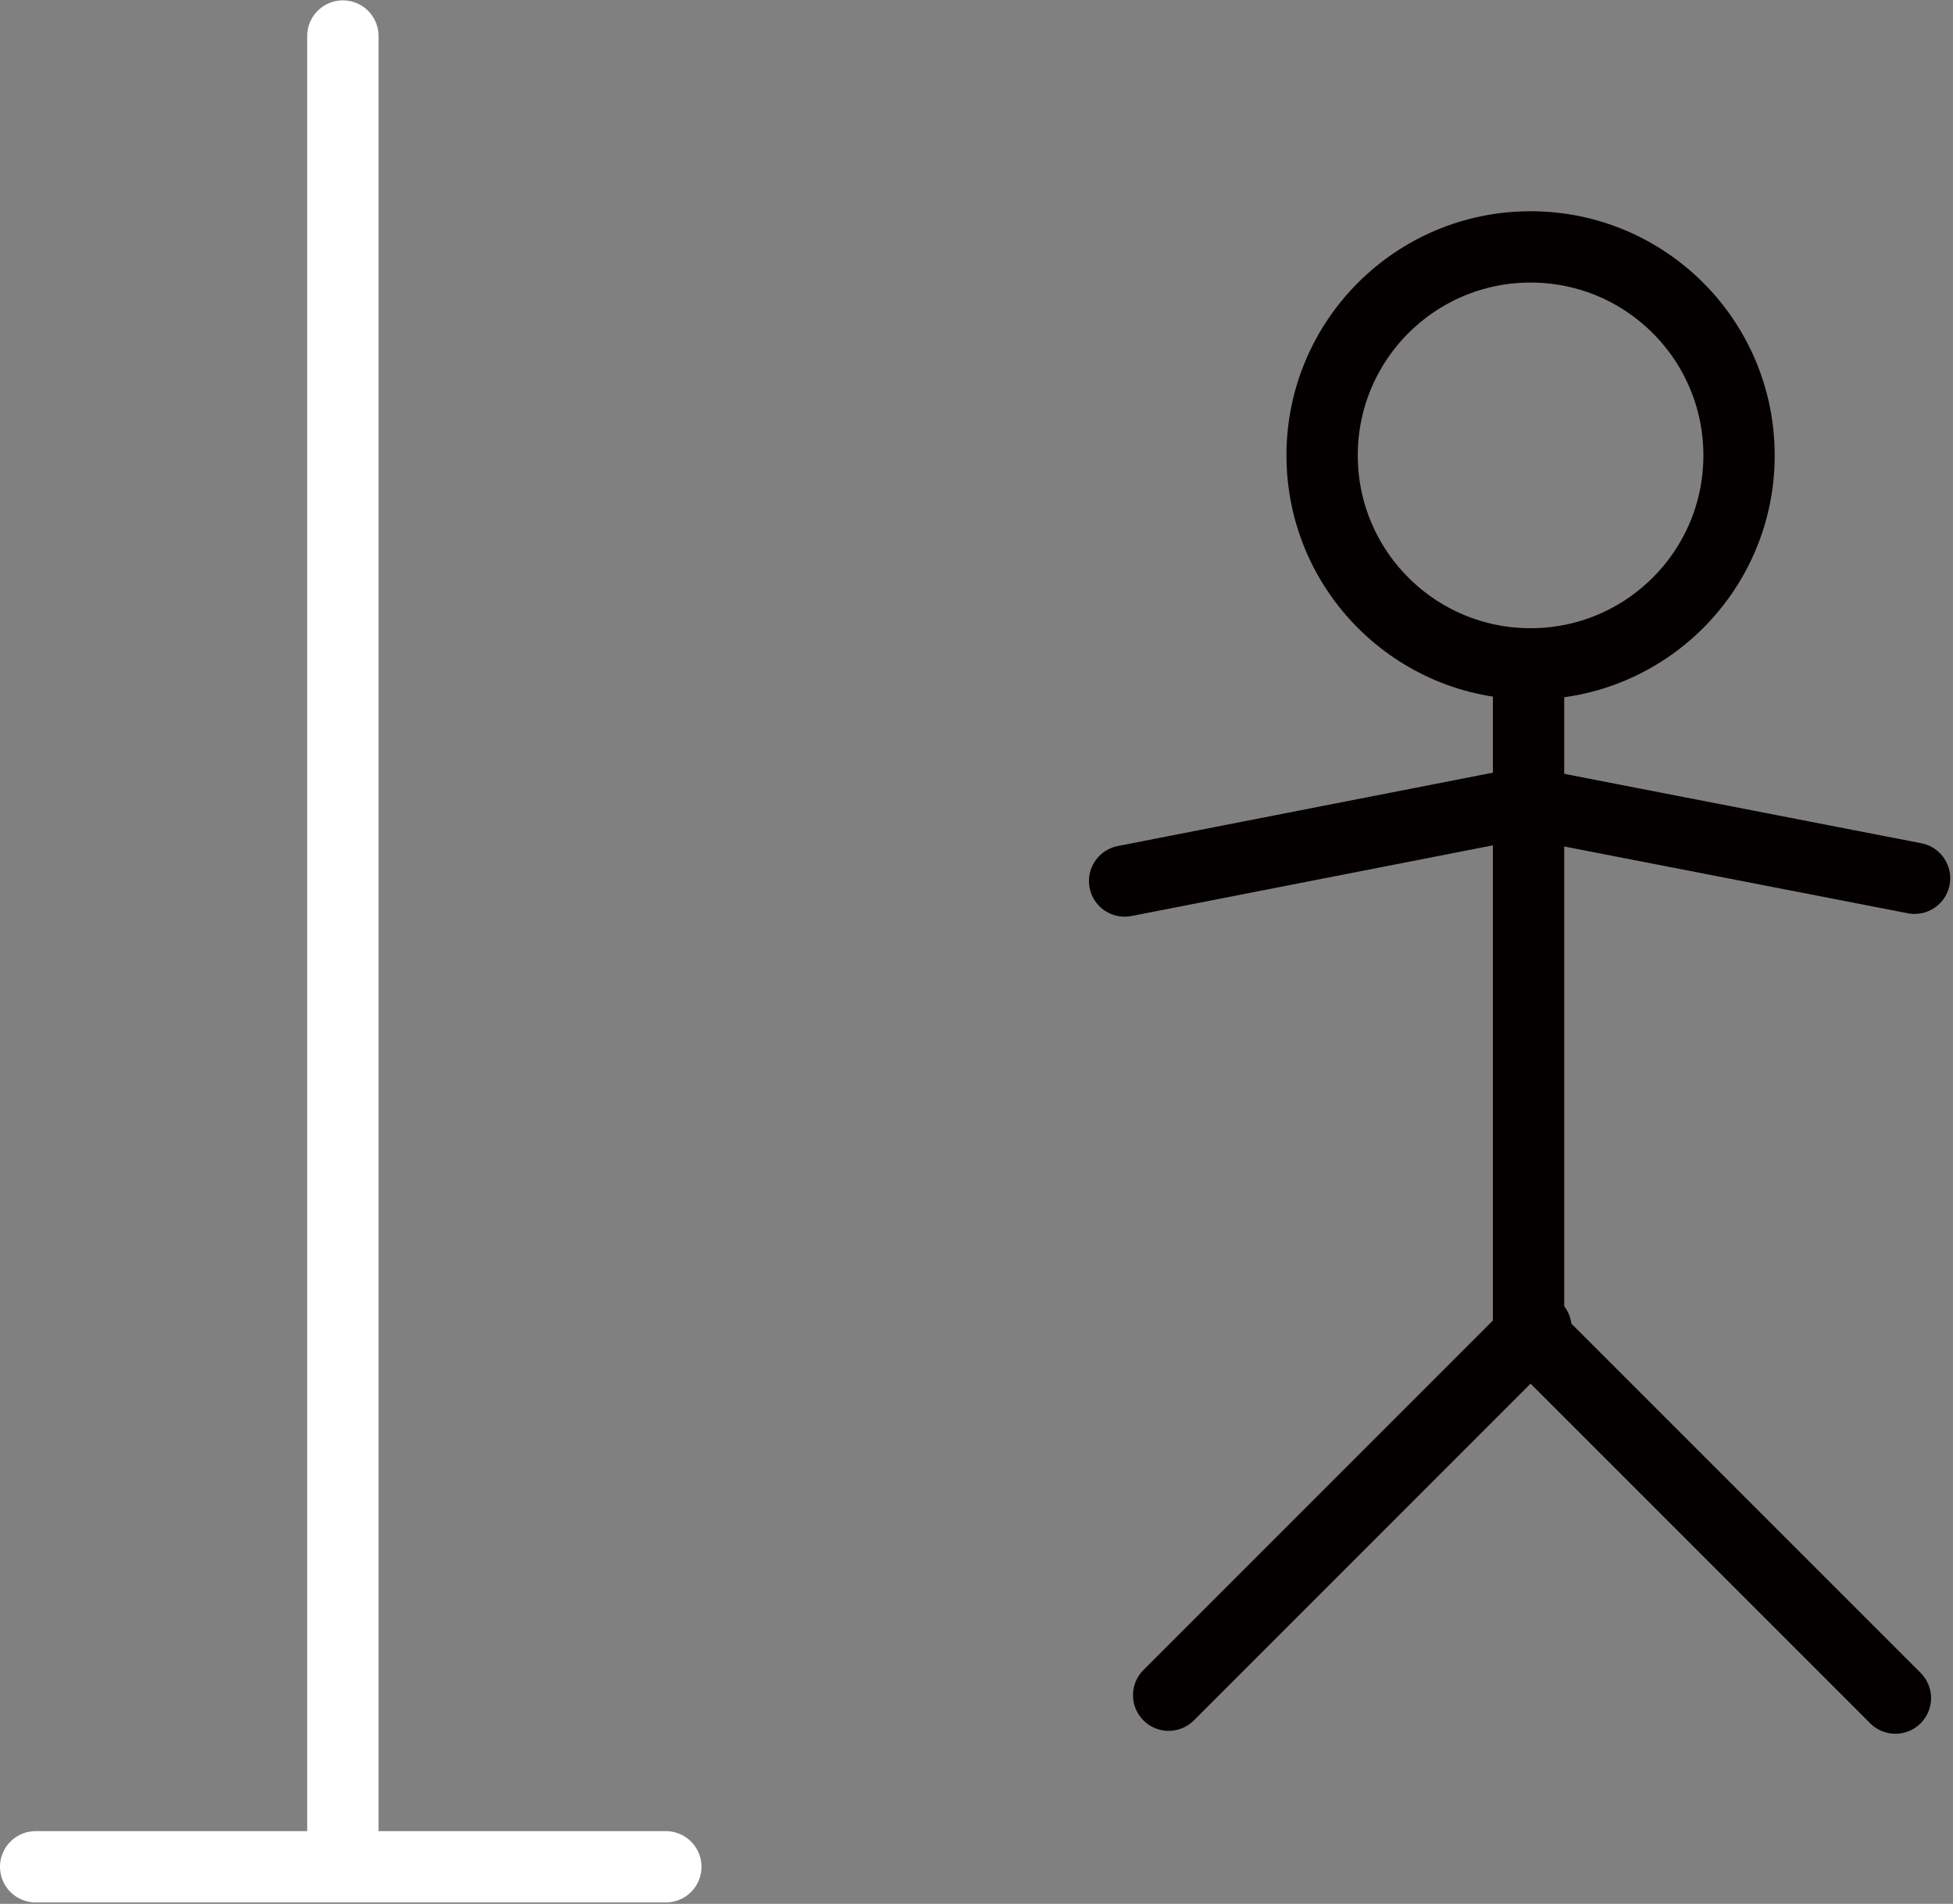 <?xml version="1.0" encoding="UTF-8"?>
<svg width="356px" height="347px" viewBox="0 0 356 347" version="1.1" xmlns="http://www.w3.org/2000/svg" xmlns:xlink="http://www.w3.org/1999/xlink">
    <rect x="0" y="0" width="356" height="347" fill="#808080" stroke="none"/>
    <!-- Generator: Sketch 55 (78076) - https://sketchapp.com -->
    <title>Man Copy 8</title>
    <desc>Created with Sketch.</desc>
    <g id="Page-1" stroke="none" stroke-width="1" fill="none" fill-rule="evenodd">
        <g id="All-types-of-charapter" transform="translate(-47, -42)" stroke-width="13">
            <g id="Man-Copy-8" transform="translate(53, 48)">
                <path d="M56.5,334.247 L56.5,0.565" id="Line" stroke="#FFFFFF" stroke-linecap="round"></path>
                <path d="M0.5,334.247 L115.369,334.247" id="Line-4" stroke="#FFFFFF" stroke-linecap="round"></path>
                <circle id="Oval" stroke="#050000" cx="273" cy="77" r="38"></circle>
                <path d="M272.63,115 L272.63,236.448" id="Line-6" stroke="#050000" stroke-linecap="square"></path>
                <path d="M271,140.5 L199,154.579" id="Line-7" stroke="#050000" stroke-linecap="round"></path>
                <path d="M343,140.039 L271,154.118" id="Line-7-Copy" stroke="#050000" stroke-linecap="round" transform="translate(307, 147.039) rotate(-337.936) translate(-307, -147.039) "></path>
                <path d="M342.5,239.974 L268.5,299.026" id="Line-8" stroke="#050000" stroke-linecap="round" transform="translate(306, 269.526) rotate(-96.41) translate(-306, -269.526) "></path>
                <path d="M276.5,239.974 L202.5,299.026" id="Line-8-Copy" stroke="#050000" stroke-linecap="round" transform="translate(240, 269.526) rotate(-186.41) translate(-240, -269.526) "></path>
            </g>
        </g>
    </g>
</svg>